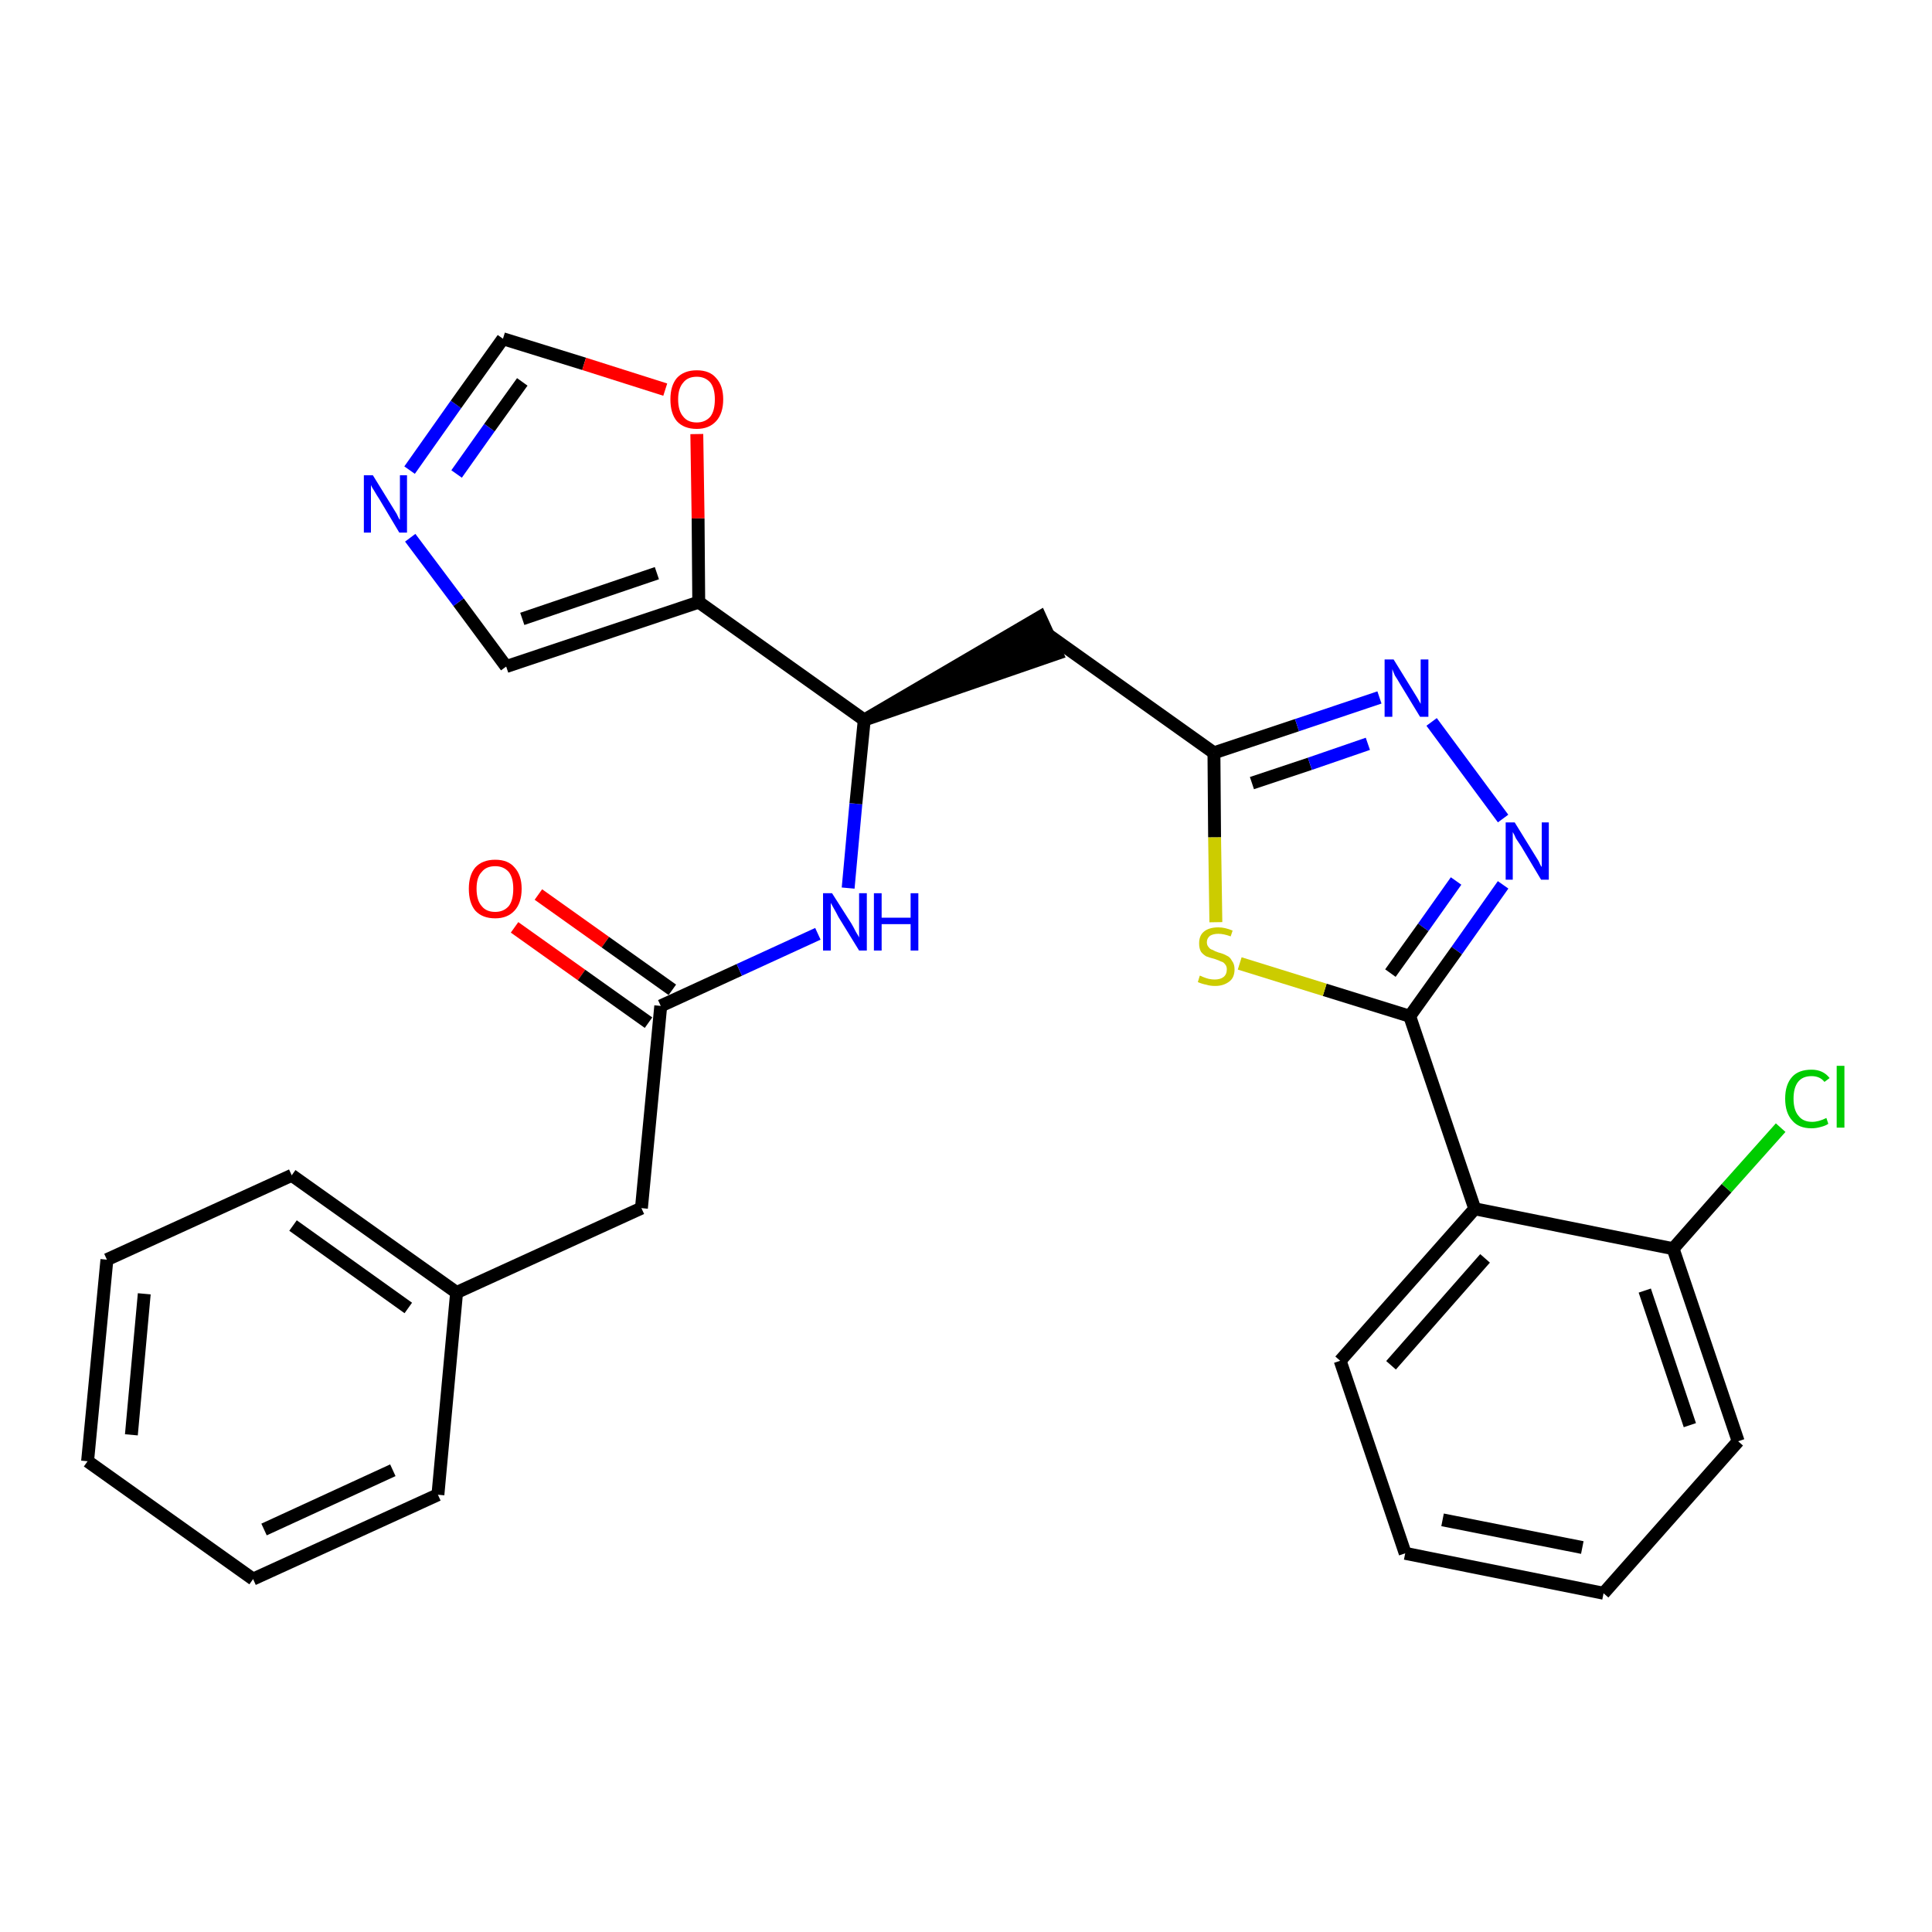 <?xml version='1.0' encoding='iso-8859-1'?>
<svg version='1.1' baseProfile='full'
              xmlns='http://www.w3.org/2000/svg'
                      xmlns:rdkit='http://www.rdkit.org/xml'
                      xmlns:xlink='http://www.w3.org/1999/xlink'
                  xml:space='preserve'
width='300px' height='300px' viewBox='0 0 300 300'>
<!-- END OF HEADER -->
<path class='bond-0 atom-0 atom-1' d='M 79.9,144.0 L 90.3,151.4' style='fill:none;fill-rule:evenodd;stroke:#FF0000;stroke-width:2.0px;stroke-linecap:butt;stroke-linejoin:miter;stroke-opacity:1' />
<path class='bond-0 atom-0 atom-1' d='M 90.3,151.4 L 100.7,158.8' style='fill:none;fill-rule:evenodd;stroke:#000000;stroke-width:2.0px;stroke-linecap:butt;stroke-linejoin:miter;stroke-opacity:1' />
<path class='bond-0 atom-0 atom-1' d='M 83.6,138.9 L 94.0,146.3' style='fill:none;fill-rule:evenodd;stroke:#FF0000;stroke-width:2.0px;stroke-linecap:butt;stroke-linejoin:miter;stroke-opacity:1' />
<path class='bond-0 atom-0 atom-1' d='M 94.0,146.3 L 104.4,153.7' style='fill:none;fill-rule:evenodd;stroke:#000000;stroke-width:2.0px;stroke-linecap:butt;stroke-linejoin:miter;stroke-opacity:1' />
<path class='bond-1 atom-1 atom-2' d='M 102.6,156.2 L 99.6,187.6' style='fill:none;fill-rule:evenodd;stroke:#000000;stroke-width:2.0px;stroke-linecap:butt;stroke-linejoin:miter;stroke-opacity:1' />
<path class='bond-8 atom-1 atom-9' d='M 102.6,156.2 L 114.8,150.6' style='fill:none;fill-rule:evenodd;stroke:#000000;stroke-width:2.0px;stroke-linecap:butt;stroke-linejoin:miter;stroke-opacity:1' />
<path class='bond-8 atom-1 atom-9' d='M 114.8,150.6 L 127.0,145.0' style='fill:none;fill-rule:evenodd;stroke:#0000FF;stroke-width:2.0px;stroke-linecap:butt;stroke-linejoin:miter;stroke-opacity:1' />
<path class='bond-2 atom-2 atom-3' d='M 99.6,187.6 L 70.9,200.7' style='fill:none;fill-rule:evenodd;stroke:#000000;stroke-width:2.0px;stroke-linecap:butt;stroke-linejoin:miter;stroke-opacity:1' />
<path class='bond-3 atom-3 atom-4' d='M 70.9,200.7 L 45.3,182.5' style='fill:none;fill-rule:evenodd;stroke:#000000;stroke-width:2.0px;stroke-linecap:butt;stroke-linejoin:miter;stroke-opacity:1' />
<path class='bond-3 atom-3 atom-4' d='M 63.4,203.1 L 45.5,190.3' style='fill:none;fill-rule:evenodd;stroke:#000000;stroke-width:2.0px;stroke-linecap:butt;stroke-linejoin:miter;stroke-opacity:1' />
<path class='bond-28 atom-8 atom-3' d='M 68.0,232.1 L 70.9,200.7' style='fill:none;fill-rule:evenodd;stroke:#000000;stroke-width:2.0px;stroke-linecap:butt;stroke-linejoin:miter;stroke-opacity:1' />
<path class='bond-4 atom-4 atom-5' d='M 45.3,182.5 L 16.6,195.6' style='fill:none;fill-rule:evenodd;stroke:#000000;stroke-width:2.0px;stroke-linecap:butt;stroke-linejoin:miter;stroke-opacity:1' />
<path class='bond-5 atom-5 atom-6' d='M 16.6,195.6 L 13.6,226.9' style='fill:none;fill-rule:evenodd;stroke:#000000;stroke-width:2.0px;stroke-linecap:butt;stroke-linejoin:miter;stroke-opacity:1' />
<path class='bond-5 atom-5 atom-6' d='M 22.4,200.9 L 20.4,222.8' style='fill:none;fill-rule:evenodd;stroke:#000000;stroke-width:2.0px;stroke-linecap:butt;stroke-linejoin:miter;stroke-opacity:1' />
<path class='bond-6 atom-6 atom-7' d='M 13.6,226.9 L 39.3,245.2' style='fill:none;fill-rule:evenodd;stroke:#000000;stroke-width:2.0px;stroke-linecap:butt;stroke-linejoin:miter;stroke-opacity:1' />
<path class='bond-7 atom-7 atom-8' d='M 39.3,245.2 L 68.0,232.1' style='fill:none;fill-rule:evenodd;stroke:#000000;stroke-width:2.0px;stroke-linecap:butt;stroke-linejoin:miter;stroke-opacity:1' />
<path class='bond-7 atom-7 atom-8' d='M 41.0,237.5 L 61.0,228.3' style='fill:none;fill-rule:evenodd;stroke:#000000;stroke-width:2.0px;stroke-linecap:butt;stroke-linejoin:miter;stroke-opacity:1' />
<path class='bond-9 atom-9 atom-10' d='M 131.7,137.9 L 132.9,124.8' style='fill:none;fill-rule:evenodd;stroke:#0000FF;stroke-width:2.0px;stroke-linecap:butt;stroke-linejoin:miter;stroke-opacity:1' />
<path class='bond-9 atom-9 atom-10' d='M 132.9,124.8 L 134.2,111.8' style='fill:none;fill-rule:evenodd;stroke:#000000;stroke-width:2.0px;stroke-linecap:butt;stroke-linejoin:miter;stroke-opacity:1' />
<path class='bond-10 atom-10 atom-11' d='M 134.2,111.8 L 164.1,101.5 L 161.5,95.8 Z' style='fill:#000000;fill-rule:evenodd;fill-opacity:1;stroke:#000000;stroke-width:2.0px;stroke-linecap:butt;stroke-linejoin:miter;stroke-opacity:1;' />
<path class='bond-23 atom-10 atom-24' d='M 134.2,111.8 L 108.5,93.5' style='fill:none;fill-rule:evenodd;stroke:#000000;stroke-width:2.0px;stroke-linecap:butt;stroke-linejoin:miter;stroke-opacity:1' />
<path class='bond-11 atom-11 atom-12' d='M 162.8,98.6 L 188.5,116.9' style='fill:none;fill-rule:evenodd;stroke:#000000;stroke-width:2.0px;stroke-linecap:butt;stroke-linejoin:miter;stroke-opacity:1' />
<path class='bond-12 atom-12 atom-13' d='M 188.5,116.9 L 201.4,112.6' style='fill:none;fill-rule:evenodd;stroke:#000000;stroke-width:2.0px;stroke-linecap:butt;stroke-linejoin:miter;stroke-opacity:1' />
<path class='bond-12 atom-12 atom-13' d='M 201.4,112.6 L 214.2,108.3' style='fill:none;fill-rule:evenodd;stroke:#0000FF;stroke-width:2.0px;stroke-linecap:butt;stroke-linejoin:miter;stroke-opacity:1' />
<path class='bond-12 atom-12 atom-13' d='M 194.4,121.6 L 203.4,118.6' style='fill:none;fill-rule:evenodd;stroke:#000000;stroke-width:2.0px;stroke-linecap:butt;stroke-linejoin:miter;stroke-opacity:1' />
<path class='bond-12 atom-12 atom-13' d='M 203.4,118.6 L 212.4,115.5' style='fill:none;fill-rule:evenodd;stroke:#0000FF;stroke-width:2.0px;stroke-linecap:butt;stroke-linejoin:miter;stroke-opacity:1' />
<path class='bond-29 atom-23 atom-12' d='M 188.8,143.2 L 188.6,130.0' style='fill:none;fill-rule:evenodd;stroke:#CCCC00;stroke-width:2.0px;stroke-linecap:butt;stroke-linejoin:miter;stroke-opacity:1' />
<path class='bond-29 atom-23 atom-12' d='M 188.6,130.0 L 188.5,116.9' style='fill:none;fill-rule:evenodd;stroke:#000000;stroke-width:2.0px;stroke-linecap:butt;stroke-linejoin:miter;stroke-opacity:1' />
<path class='bond-13 atom-13 atom-14' d='M 222.3,112.1 L 233.4,127.1' style='fill:none;fill-rule:evenodd;stroke:#0000FF;stroke-width:2.0px;stroke-linecap:butt;stroke-linejoin:miter;stroke-opacity:1' />
<path class='bond-14 atom-14 atom-15' d='M 233.4,137.4 L 226.2,147.6' style='fill:none;fill-rule:evenodd;stroke:#0000FF;stroke-width:2.0px;stroke-linecap:butt;stroke-linejoin:miter;stroke-opacity:1' />
<path class='bond-14 atom-14 atom-15' d='M 226.2,147.6 L 218.9,157.8' style='fill:none;fill-rule:evenodd;stroke:#000000;stroke-width:2.0px;stroke-linecap:butt;stroke-linejoin:miter;stroke-opacity:1' />
<path class='bond-14 atom-14 atom-15' d='M 226.1,136.8 L 221.0,144.0' style='fill:none;fill-rule:evenodd;stroke:#0000FF;stroke-width:2.0px;stroke-linecap:butt;stroke-linejoin:miter;stroke-opacity:1' />
<path class='bond-14 atom-14 atom-15' d='M 221.0,144.0 L 215.9,151.1' style='fill:none;fill-rule:evenodd;stroke:#000000;stroke-width:2.0px;stroke-linecap:butt;stroke-linejoin:miter;stroke-opacity:1' />
<path class='bond-15 atom-15 atom-16' d='M 218.9,157.8 L 229.0,187.7' style='fill:none;fill-rule:evenodd;stroke:#000000;stroke-width:2.0px;stroke-linecap:butt;stroke-linejoin:miter;stroke-opacity:1' />
<path class='bond-22 atom-15 atom-23' d='M 218.9,157.8 L 205.7,153.7' style='fill:none;fill-rule:evenodd;stroke:#000000;stroke-width:2.0px;stroke-linecap:butt;stroke-linejoin:miter;stroke-opacity:1' />
<path class='bond-22 atom-15 atom-23' d='M 205.7,153.7 L 192.5,149.6' style='fill:none;fill-rule:evenodd;stroke:#CCCC00;stroke-width:2.0px;stroke-linecap:butt;stroke-linejoin:miter;stroke-opacity:1' />
<path class='bond-16 atom-16 atom-17' d='M 229.0,187.7 L 208.1,211.3' style='fill:none;fill-rule:evenodd;stroke:#000000;stroke-width:2.0px;stroke-linecap:butt;stroke-linejoin:miter;stroke-opacity:1' />
<path class='bond-16 atom-16 atom-17' d='M 230.6,195.4 L 216.0,212.0' style='fill:none;fill-rule:evenodd;stroke:#000000;stroke-width:2.0px;stroke-linecap:butt;stroke-linejoin:miter;stroke-opacity:1' />
<path class='bond-31 atom-21 atom-16' d='M 259.8,193.9 L 229.0,187.7' style='fill:none;fill-rule:evenodd;stroke:#000000;stroke-width:2.0px;stroke-linecap:butt;stroke-linejoin:miter;stroke-opacity:1' />
<path class='bond-17 atom-17 atom-18' d='M 208.1,211.3 L 218.2,241.2' style='fill:none;fill-rule:evenodd;stroke:#000000;stroke-width:2.0px;stroke-linecap:butt;stroke-linejoin:miter;stroke-opacity:1' />
<path class='bond-18 atom-18 atom-19' d='M 218.2,241.2 L 249.0,247.4' style='fill:none;fill-rule:evenodd;stroke:#000000;stroke-width:2.0px;stroke-linecap:butt;stroke-linejoin:miter;stroke-opacity:1' />
<path class='bond-18 atom-18 atom-19' d='M 224.0,236.0 L 245.7,240.3' style='fill:none;fill-rule:evenodd;stroke:#000000;stroke-width:2.0px;stroke-linecap:butt;stroke-linejoin:miter;stroke-opacity:1' />
<path class='bond-19 atom-19 atom-20' d='M 249.0,247.4 L 269.9,223.8' style='fill:none;fill-rule:evenodd;stroke:#000000;stroke-width:2.0px;stroke-linecap:butt;stroke-linejoin:miter;stroke-opacity:1' />
<path class='bond-20 atom-20 atom-21' d='M 269.9,223.8 L 259.8,193.9' style='fill:none;fill-rule:evenodd;stroke:#000000;stroke-width:2.0px;stroke-linecap:butt;stroke-linejoin:miter;stroke-opacity:1' />
<path class='bond-20 atom-20 atom-21' d='M 262.4,221.3 L 255.4,200.4' style='fill:none;fill-rule:evenodd;stroke:#000000;stroke-width:2.0px;stroke-linecap:butt;stroke-linejoin:miter;stroke-opacity:1' />
<path class='bond-21 atom-21 atom-22' d='M 259.8,193.9 L 268.1,184.5' style='fill:none;fill-rule:evenodd;stroke:#000000;stroke-width:2.0px;stroke-linecap:butt;stroke-linejoin:miter;stroke-opacity:1' />
<path class='bond-21 atom-21 atom-22' d='M 268.1,184.5 L 276.5,175.1' style='fill:none;fill-rule:evenodd;stroke:#00CC00;stroke-width:2.0px;stroke-linecap:butt;stroke-linejoin:miter;stroke-opacity:1' />
<path class='bond-24 atom-24 atom-25' d='M 108.5,93.5 L 78.6,103.5' style='fill:none;fill-rule:evenodd;stroke:#000000;stroke-width:2.0px;stroke-linecap:butt;stroke-linejoin:miter;stroke-opacity:1' />
<path class='bond-24 atom-24 atom-25' d='M 102.0,89.0 L 81.1,96.1' style='fill:none;fill-rule:evenodd;stroke:#000000;stroke-width:2.0px;stroke-linecap:butt;stroke-linejoin:miter;stroke-opacity:1' />
<path class='bond-30 atom-28 atom-24' d='M 108.2,67.4 L 108.4,80.5' style='fill:none;fill-rule:evenodd;stroke:#FF0000;stroke-width:2.0px;stroke-linecap:butt;stroke-linejoin:miter;stroke-opacity:1' />
<path class='bond-30 atom-28 atom-24' d='M 108.4,80.5 L 108.5,93.5' style='fill:none;fill-rule:evenodd;stroke:#000000;stroke-width:2.0px;stroke-linecap:butt;stroke-linejoin:miter;stroke-opacity:1' />
<path class='bond-25 atom-25 atom-26' d='M 78.6,103.5 L 71.2,93.5' style='fill:none;fill-rule:evenodd;stroke:#000000;stroke-width:2.0px;stroke-linecap:butt;stroke-linejoin:miter;stroke-opacity:1' />
<path class='bond-25 atom-25 atom-26' d='M 71.2,93.5 L 63.7,83.5' style='fill:none;fill-rule:evenodd;stroke:#0000FF;stroke-width:2.0px;stroke-linecap:butt;stroke-linejoin:miter;stroke-opacity:1' />
<path class='bond-26 atom-26 atom-27' d='M 63.6,73.0 L 70.8,62.8' style='fill:none;fill-rule:evenodd;stroke:#0000FF;stroke-width:2.0px;stroke-linecap:butt;stroke-linejoin:miter;stroke-opacity:1' />
<path class='bond-26 atom-26 atom-27' d='M 70.8,62.8 L 78.1,52.6' style='fill:none;fill-rule:evenodd;stroke:#000000;stroke-width:2.0px;stroke-linecap:butt;stroke-linejoin:miter;stroke-opacity:1' />
<path class='bond-26 atom-26 atom-27' d='M 70.9,73.6 L 76.0,66.4' style='fill:none;fill-rule:evenodd;stroke:#0000FF;stroke-width:2.0px;stroke-linecap:butt;stroke-linejoin:miter;stroke-opacity:1' />
<path class='bond-26 atom-26 atom-27' d='M 76.0,66.4 L 81.1,59.3' style='fill:none;fill-rule:evenodd;stroke:#000000;stroke-width:2.0px;stroke-linecap:butt;stroke-linejoin:miter;stroke-opacity:1' />
<path class='bond-27 atom-27 atom-28' d='M 78.1,52.6 L 90.7,56.5' style='fill:none;fill-rule:evenodd;stroke:#000000;stroke-width:2.0px;stroke-linecap:butt;stroke-linejoin:miter;stroke-opacity:1' />
<path class='bond-27 atom-27 atom-28' d='M 90.7,56.5 L 103.3,60.5' style='fill:none;fill-rule:evenodd;stroke:#FF0000;stroke-width:2.0px;stroke-linecap:butt;stroke-linejoin:miter;stroke-opacity:1' />
<path  class='atom-0' d='M 72.8 138.0
Q 72.8 135.9, 73.8 134.7
Q 74.9 133.5, 76.9 133.5
Q 78.9 133.5, 79.9 134.7
Q 81.0 135.9, 81.0 138.0
Q 81.0 140.2, 79.9 141.4
Q 78.8 142.6, 76.9 142.6
Q 74.9 142.6, 73.8 141.4
Q 72.8 140.2, 72.8 138.0
M 76.9 141.6
Q 78.2 141.6, 79.0 140.7
Q 79.7 139.8, 79.7 138.0
Q 79.7 136.3, 79.0 135.4
Q 78.2 134.5, 76.9 134.5
Q 75.5 134.5, 74.8 135.4
Q 74.0 136.2, 74.0 138.0
Q 74.0 139.8, 74.8 140.7
Q 75.5 141.6, 76.9 141.6
' fill='#FF0000'/>
<path  class='atom-9' d='M 129.2 138.7
L 132.2 143.4
Q 132.5 143.9, 132.9 144.7
Q 133.4 145.5, 133.4 145.6
L 133.4 138.7
L 134.6 138.7
L 134.6 147.6
L 133.4 147.6
L 130.2 142.4
Q 129.9 141.8, 129.5 141.1
Q 129.1 140.4, 129.0 140.2
L 129.0 147.6
L 127.8 147.6
L 127.8 138.7
L 129.2 138.7
' fill='#0000FF'/>
<path  class='atom-9' d='M 135.7 138.7
L 136.9 138.7
L 136.9 142.5
L 141.4 142.5
L 141.4 138.7
L 142.6 138.7
L 142.6 147.6
L 141.4 147.6
L 141.4 143.5
L 136.9 143.5
L 136.9 147.6
L 135.7 147.6
L 135.7 138.7
' fill='#0000FF'/>
<path  class='atom-13' d='M 216.4 102.4
L 219.3 107.1
Q 219.6 107.6, 220.1 108.4
Q 220.6 109.3, 220.6 109.3
L 220.6 102.4
L 221.8 102.4
L 221.8 111.3
L 220.5 111.3
L 217.4 106.2
Q 217.0 105.5, 216.6 104.9
Q 216.3 104.2, 216.2 103.9
L 216.2 111.3
L 215.0 111.3
L 215.0 102.4
L 216.4 102.4
' fill='#0000FF'/>
<path  class='atom-14' d='M 235.2 127.7
L 238.1 132.4
Q 238.4 132.9, 238.9 133.7
Q 239.3 134.6, 239.4 134.6
L 239.4 127.7
L 240.5 127.7
L 240.5 136.6
L 239.3 136.6
L 236.2 131.4
Q 235.8 130.8, 235.4 130.2
Q 235.1 129.5, 234.9 129.2
L 234.9 136.6
L 233.8 136.6
L 233.8 127.7
L 235.2 127.7
' fill='#0000FF'/>
<path  class='atom-22' d='M 277.2 170.6
Q 277.2 168.4, 278.3 167.2
Q 279.3 166.1, 281.3 166.1
Q 283.1 166.1, 284.1 167.4
L 283.3 168.0
Q 282.6 167.1, 281.3 167.1
Q 279.9 167.1, 279.2 168.0
Q 278.5 168.9, 278.5 170.6
Q 278.5 172.4, 279.3 173.3
Q 280.0 174.2, 281.4 174.2
Q 282.4 174.2, 283.6 173.6
L 283.9 174.5
Q 283.5 174.8, 282.7 175.0
Q 282.0 175.2, 281.3 175.2
Q 279.3 175.2, 278.3 174.0
Q 277.2 172.8, 277.2 170.6
' fill='#00CC00'/>
<path  class='atom-22' d='M 285.2 165.5
L 286.4 165.5
L 286.4 175.1
L 285.2 175.1
L 285.2 165.5
' fill='#00CC00'/>
<path  class='atom-23' d='M 186.3 151.5
Q 186.4 151.5, 186.8 151.7
Q 187.3 151.9, 187.7 152.0
Q 188.2 152.1, 188.6 152.1
Q 189.5 152.1, 190.0 151.7
Q 190.5 151.3, 190.5 150.5
Q 190.5 150.0, 190.2 149.7
Q 190.0 149.4, 189.6 149.3
Q 189.2 149.1, 188.6 148.9
Q 187.8 148.7, 187.3 148.5
Q 186.8 148.2, 186.5 147.8
Q 186.2 147.3, 186.2 146.5
Q 186.2 145.3, 186.9 144.7
Q 187.7 144.0, 189.2 144.0
Q 190.2 144.0, 191.4 144.5
L 191.1 145.4
Q 190.0 145.0, 189.2 145.0
Q 188.4 145.0, 187.9 145.3
Q 187.4 145.7, 187.4 146.3
Q 187.4 146.8, 187.7 147.1
Q 187.9 147.4, 188.3 147.5
Q 188.6 147.7, 189.2 147.9
Q 190.0 148.1, 190.5 148.4
Q 191.0 148.6, 191.3 149.2
Q 191.7 149.7, 191.7 150.5
Q 191.7 151.8, 190.9 152.4
Q 190.0 153.1, 188.7 153.1
Q 187.9 153.1, 187.3 152.9
Q 186.7 152.8, 186.0 152.5
L 186.3 151.5
' fill='#CCCC00'/>
<path  class='atom-26' d='M 57.9 73.8
L 60.8 78.5
Q 61.1 79.0, 61.6 79.8
Q 62.0 80.7, 62.1 80.7
L 62.1 73.8
L 63.2 73.8
L 63.2 82.7
L 62.0 82.7
L 58.9 77.5
Q 58.5 76.9, 58.1 76.2
Q 57.7 75.6, 57.6 75.3
L 57.6 82.7
L 56.5 82.7
L 56.5 73.8
L 57.9 73.8
' fill='#0000FF'/>
<path  class='atom-28' d='M 104.1 62.0
Q 104.1 59.9, 105.1 58.7
Q 106.2 57.5, 108.2 57.5
Q 110.2 57.5, 111.2 58.7
Q 112.3 59.9, 112.3 62.0
Q 112.3 64.2, 111.2 65.4
Q 110.1 66.6, 108.2 66.6
Q 106.2 66.6, 105.1 65.4
Q 104.1 64.2, 104.1 62.0
M 108.2 65.6
Q 109.5 65.6, 110.3 64.7
Q 111.0 63.8, 111.0 62.0
Q 111.0 60.3, 110.3 59.4
Q 109.5 58.5, 108.2 58.5
Q 106.8 58.5, 106.1 59.4
Q 105.3 60.3, 105.3 62.0
Q 105.3 63.8, 106.1 64.7
Q 106.8 65.6, 108.2 65.6
' fill='#FF0000'/>
</svg>
